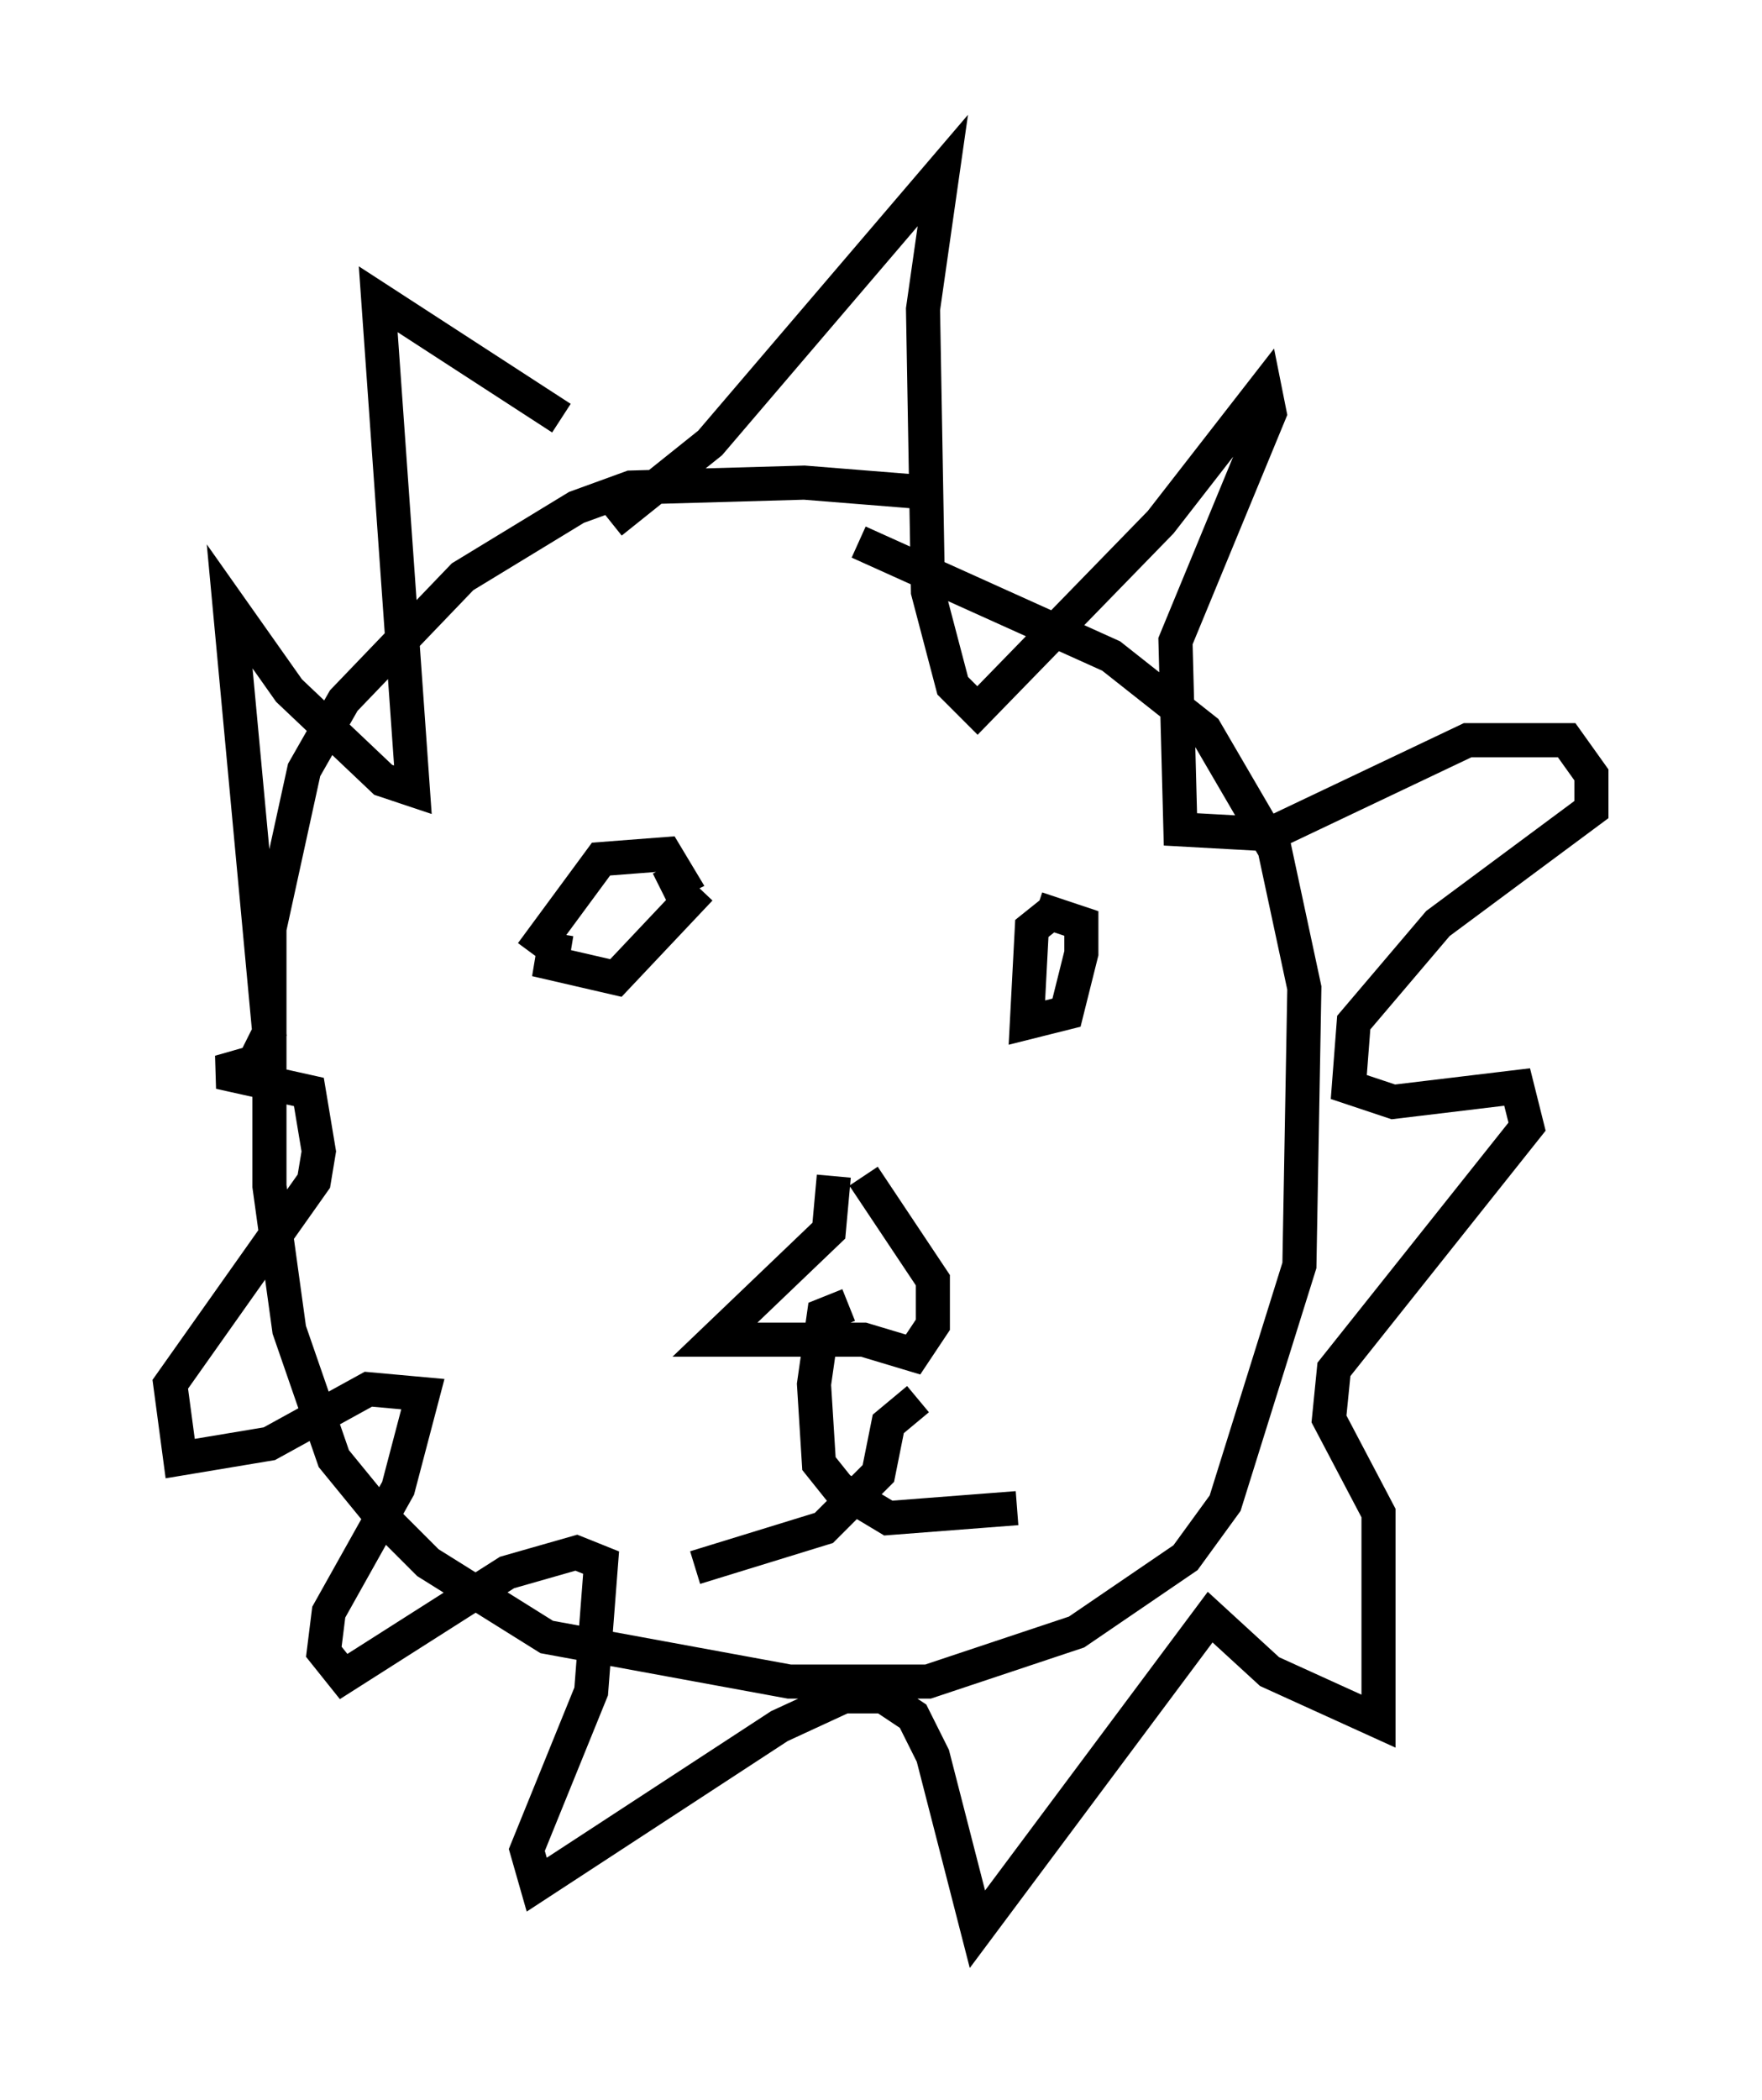 <?xml version="1.0" encoding="utf-8" ?>
<svg baseProfile="full" height="61.564" version="1.1" width="51.687" xmlns="http://www.w3.org/2000/svg" xmlns:ev="http://www.w3.org/2001/xml-events" xmlns:xlink="http://www.w3.org/1999/xlink"><defs /><rect fill="white" height="61.564" width="51.687" x="0" y="0" /><path d="M28.24, 15.603 m-1.017, -1.162 l-3.631, -0.291 -5.084, 0.145 l-1.598, 0.581 -3.341, 2.034 l-3.486, 3.631 -1.162, 2.034 l-1.017, 4.648 0.0, 7.553 l0.581, 4.212 1.307, 3.777 l1.307, 1.598 1.453, 1.453 l3.486, 2.179 7.117, 1.307 l4.067, 0.0 4.358, -1.453 l3.196, -2.179 1.162, -1.598 l2.179, -6.972 0.145, -8.134 l-0.872, -4.067 -2.034, -3.486 l-2.76, -2.179 -7.408, -3.341 m-7.263, -0.581 l2.905, -2.324 6.827, -7.989 l-0.581, 4.067 0.145, 8.279 l0.726, 2.76 0.726, 0.726 l5.374, -5.52 3.05, -3.922 l0.145, 0.726 -2.76, 6.682 l0.145, 5.52 2.615, 0.145 l5.81, -2.76 2.905, 0.0 l0.726, 1.017 0.0, 1.017 l-4.503, 3.341 -2.469, 2.905 l-0.145, 1.888 1.307, 0.436 l3.631, -0.436 0.291, 1.162 l-5.665, 7.117 -0.145, 1.453 l1.453, 2.76 0.0, 6.101 l-3.196, -1.453 -1.743, -1.598 l-6.827, 9.151 -1.307, -5.084 l-0.581, -1.162 -0.872, -0.581 l-1.162, 0.0 -1.888, 0.872 l-7.117, 4.648 -0.291, -1.017 l1.888, -4.648 0.291, -3.777 l-0.726, -0.291 -2.034, 0.581 l-4.793, 3.05 -0.581, -0.726 l0.145, -1.162 2.034, -3.631 l0.726, -2.76 -1.598, -0.145 l-2.905, 1.598 -2.615, 0.436 l-0.291, -2.179 4.212, -5.955 l0.145, -0.872 -0.291, -1.743 l-2.615, -0.581 1.017, -0.291 l0.436, -0.872 -1.162, -12.492 l1.743, 2.469 2.76, 2.615 l0.872, 0.291 -1.017, -14.38 l5.374, 3.486 m-0.872, 15.687 l2.034, -2.76 1.888, -0.145 l0.436, 0.726 -0.581, 0.291 m-3.05, 1.307 l-0.145, 0.872 1.888, 0.436 l2.469, -2.615 m10.458, 0.581 l-0.726, 0.581 -0.145, 2.76 l1.162, -0.291 0.436, -1.743 l0.0, -0.872 -1.307, -0.436 m-5.955, 7.844 l-0.145, 1.598 -3.341, 3.196 l4.358, 0.0 1.453, 0.436 l0.581, -0.872 0.0, -1.307 l-2.034, -3.05 m-0.436, 3.777 l-0.726, 0.291 -0.291, 2.034 l0.145, 2.324 0.581, 0.726 l1.453, 0.872 3.777, -0.291 m-2.905, -3.196 l-0.872, 0.726 -0.291, 1.453 l-1.598, 1.598 -3.777, 1.162 " fill="none" stroke="black" stroke-width="1" /></svg>